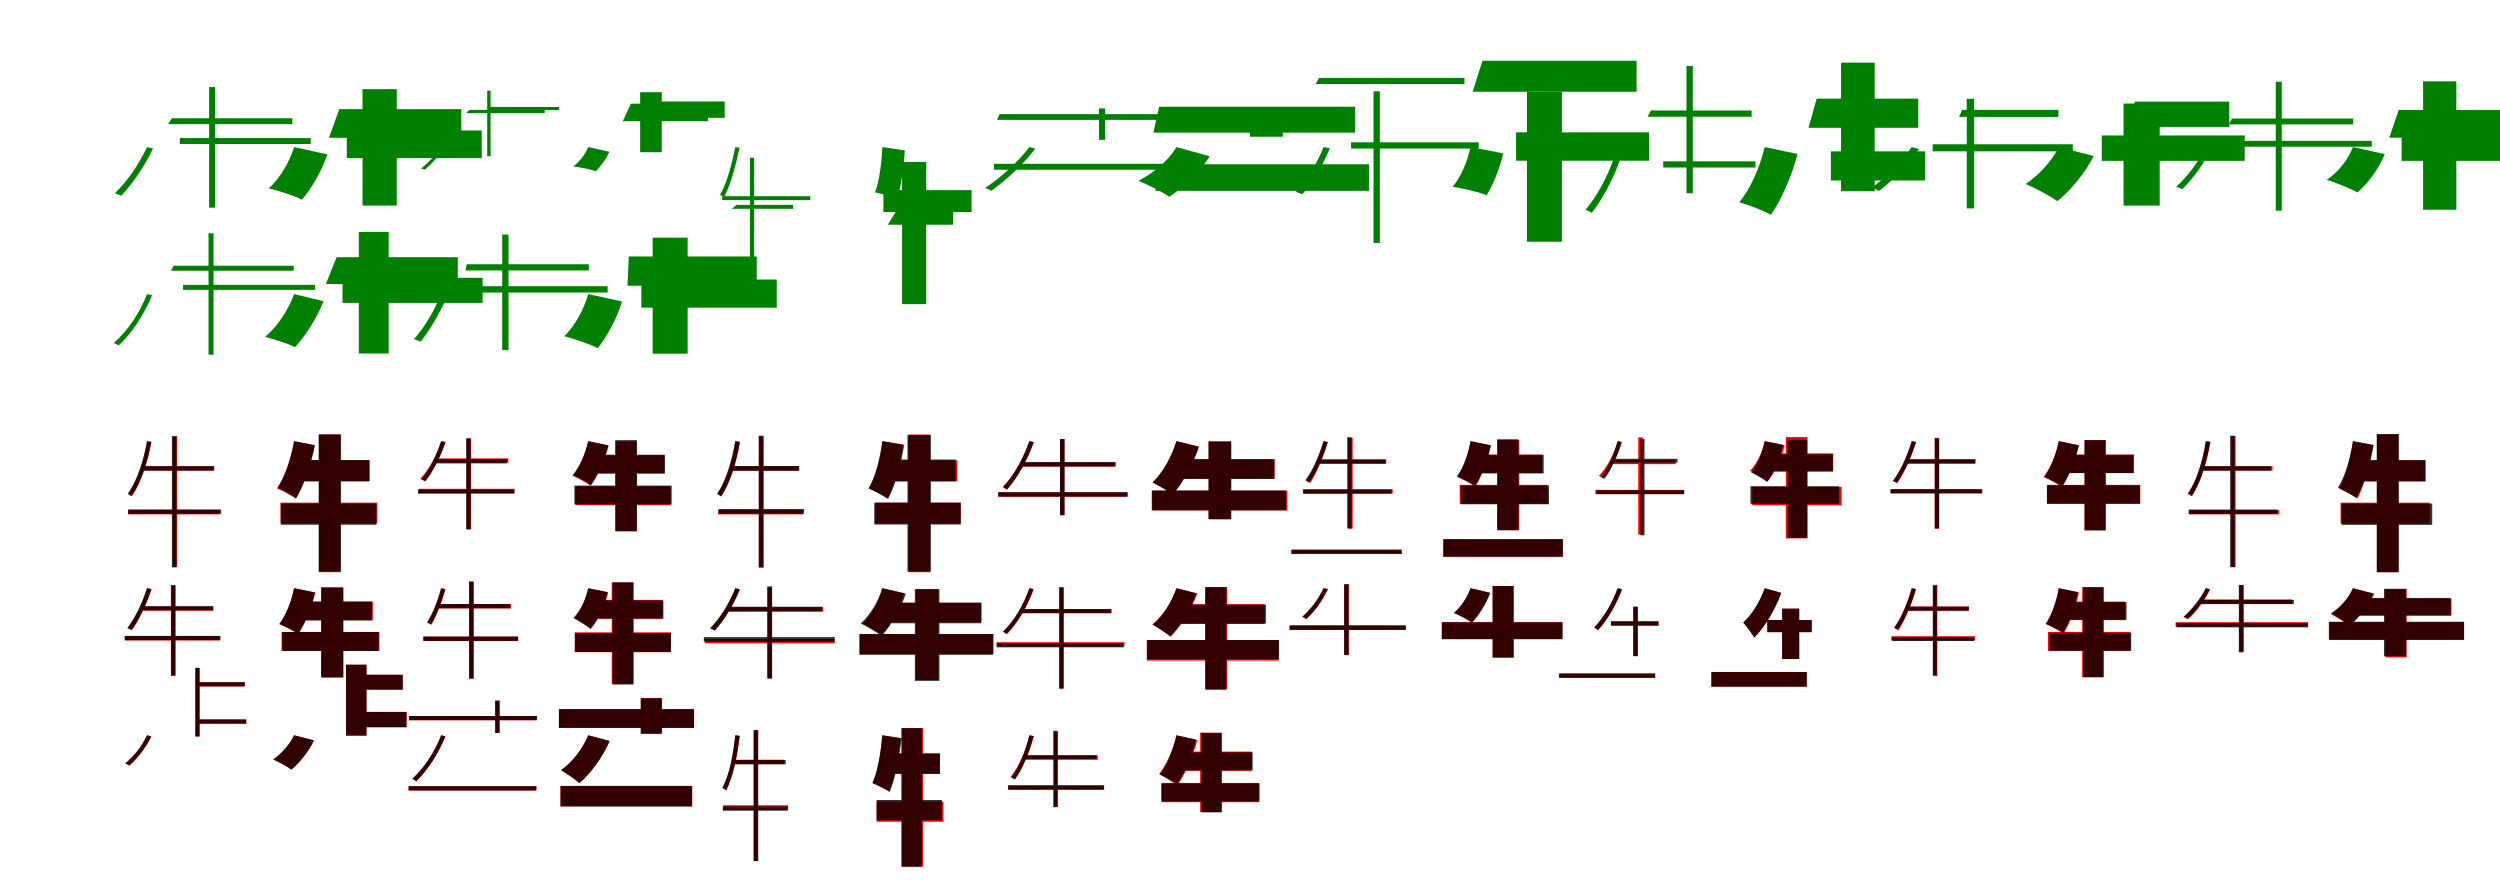<?xml version="1.0" encoding="UTF-8"?>
<svg width="1700" height="600" xmlns="http://www.w3.org/2000/svg">
<rect width="100%" height="100%" fill="white"/>
<g fill="green" transform="translate(100 100) scale(0.1 -0.1)"><path d="M0.0 -0.0C-54.0 -115.0 -133.0 -232.0 -219.0 -314.0C-207.0 -319.0 -183.0 -327.0 -176.0 -331.0C-99.0 -251.0 -17.0 -130.0 41.0 -10.0ZM169.0 196.0 143.0 156.0H988.0V196.0ZM223.0 61.0V21.0H1113.0V61.0ZM422.0 408.0V-412.0H463.0V408.0Z"/></g>
<g fill="green" transform="translate(200 100) scale(0.1 -0.1)"><path d="M0.0 0.0C-32.0 -103.0 -97.0 -213.0 -172.0 -281.0C-111.0 -296.0 -1.0 -329.0 53.0 -358.0C114.0 -287.0 186.0 -168.0 226.0 -50.0ZM307.0 258.0 237.0 63.0H1137.0V258.0ZM358.0 113.0V-75.0H1276.0V113.0ZM465.0 394.0V-398.0H698.0V394.0Z"/></g>
<g fill="green" transform="translate(300 100) scale(0.1 -0.1)"><path d="M0.0 0.0C-36.0 -52.0 -86.0 -106.0 -137.0 -146.0C-130.0 -149.0 -114.0 -152.0 -110.0 -153.0C-67.0 -117.0 -15.0 -60.0 23.0 -6.0ZM192.0 253.0 170.0 231.0H704.0V253.0ZM316.0 273.0V251.0H802.0V273.0ZM313.0 384.0V-62.0H336.0V384.0Z"/></g>
<g fill="green" transform="translate(400 100) scale(0.1 -0.1)"><path d="M0.0 0.0C-19.0 -48.0 -58.0 -99.0 -102.0 -132.0C-61.0 -137.0 13.0 -149.0 51.0 -165.0C80.0 -136.0 121.0 -84.0 144.0 -32.0ZM290.0 295.0 235.0 176.0H814.0V295.0ZM422.0 310.0V199.0H928.0V310.0ZM353.0 373.0V-35.0H500.0V373.0Z"/></g>
<g fill="green" transform="translate(500 100) scale(0.1 -0.1)"><path d="M0.0 0.0C-24.0 -119.0 -56.0 -242.0 -104.0 -326.0C-96.0 -330.0 -80.0 -335.0 -75.0 -338.0C-31.0 -254.0 3.0 -129.0 29.0 -4.0ZM9.0 -393.0 -24.0 -420.0H394.0V-393.0ZM-89.0 -334.0V-361.0H510.0V-334.0ZM100.0 -73.0V-1057.0H128.0V-73.0Z"/></g>
<g fill="green" transform="translate(600 100) scale(0.1 -0.1)"><path d="M0.0 0.0C-5.0 -111.0 -21.0 -234.0 -50.0 -308.0C-9.0 -317.0 67.0 -336.0 102.0 -352.0C125.0 -274.0 145.0 -145.0 153.0 -23.0ZM134.0 -371.0 37.0 -528.0H481.0V-371.0ZM7.0 -293.0V-442.0H607.0V-293.0ZM134.0 -101.0V-1068.0H298.0V-101.0Z"/></g>
<g fill="green" transform="translate(700 100) scale(0.1 -0.1)"><path d="M0.0 0.0C-77.0 -101.0 -191.0 -205.0 -301.0 -278.0C-288.0 -284.0 -264.0 -292.0 -258.0 -297.0C-158.0 -225.0 -41.0 -117.0 40.0 -11.0ZM-203.0 224.0 -220.0 185.0H1058.0V224.0ZM-241.0 -114.0V-154.0H1164.0V-114.0ZM473.0 263.0V49.0H515.0V263.0Z"/></g>
<g fill="green" transform="translate(800 100) scale(0.1 -0.1)"><path d="M0.0 0.0C-52.0 -89.0 -154.0 -176.0 -259.0 -230.0C-201.0 -253.0 -98.0 -303.0 -49.0 -338.0C46.0 -276.0 158.0 -171.0 226.0 -63.0ZM-118.0 274.0 -157.0 98.0H1215.0V274.0ZM-143.0 -117.0V-298.0H1309.0V-117.0ZM500.0 229.0V70.0H723.0V229.0Z"/></g>
<g fill="green" transform="translate(900 100) scale(0.1 -0.1)"><path d="M0.0 -0.0C-44.0 -112.0 -111.0 -224.0 -188.0 -304.0C-177.0 -309.0 -153.0 -317.0 -145.0 -321.0C-75.0 -244.0 -6.0 -128.0 43.0 -8.0ZM-30.0 470.0 -54.0 429.0H958.0V470.0ZM187.0 32.0V-10.0H1055.0V32.0ZM340.0 379.0V-652.0H383.0V379.0Z"/></g>
<g fill="green" transform="translate(1000 100) scale(0.1 -0.1)"><path d="M0.0 0.0C-21.0 -96.0 -65.0 -203.0 -122.0 -270.0C-59.0 -280.0 53.0 -303.0 109.0 -328.0C149.0 -262.0 198.0 -151.0 222.0 -43.0ZM81.0 587.0 14.0 376.0H1129.0V587.0ZM309.0 100.0V-93.0H1214.0V100.0ZM383.0 375.0V-644.0H621.0V375.0Z"/></g>
<g fill="green" transform="translate(1100 100) scale(0.1 -0.1)"><path d="M0.0 0.0C-49.0 -161.0 -125.0 -317.0 -218.0 -426.0C-206.0 -431.0 -183.0 -442.0 -176.0 -447.0C-89.0 -338.0 -10.0 -177.0 44.0 -10.0ZM226.0 249.0 204.0 206.0H911.0V249.0ZM310.0 -97.0V-139.0H937.0V-97.0ZM468.0 551.0V-314.0H511.0V551.0Z"/></g>
<g fill="green" transform="translate(1200 100) scale(0.1 -0.1)"><path d="M0.0 0.0C-33.0 -137.0 -96.0 -284.0 -173.0 -375.0C-114.0 -392.0 -8.0 -431.0 42.0 -461.0C110.0 -364.0 183.0 -203.0 223.0 -47.0ZM353.0 329.0 298.0 131.0H1044.0V329.0ZM450.0 -29.0V-227.0H1090.0V-29.0ZM519.0 574.0V-300.0H748.0V574.0Z"/></g>
<g fill="green" transform="translate(1300 100) scale(0.1 -0.1)"><path d="M0.0 -0.0C-69.0 -100.0 -171.0 -203.0 -272.0 -276.0C-259.0 -282.0 -231.0 -293.0 -223.0 -299.0C-131.0 -228.0 -24.0 -118.0 49.0 -14.0ZM342.0 253.0 322.0 205.0H997.0V253.0ZM142.0 19.0V-29.0H1095.0V19.0ZM374.0 328.0V-417.0H424.0V328.0Z"/></g>
<g fill="green" transform="translate(1400 100) scale(0.1 -0.1)"><path d="M0.0 0.0C-46.0 -93.0 -132.0 -188.0 -225.0 -251.0C-166.0 -276.0 -60.0 -332.0 -10.0 -368.0C78.0 -297.0 178.0 -178.0 237.0 -61.0ZM518.0 309.0 468.0 137.0H1159.0V309.0ZM292.0 79.0V-94.0H1264.0V79.0ZM440.0 296.0V-398.0H686.0V296.0Z"/></g>
<g fill="green" transform="translate(1500 100) scale(0.1 -0.1)"><path d="M0.0 0.0C-49.0 -99.0 -123.0 -198.0 -202.0 -270.0C-190.0 -274.0 -167.0 -282.0 -161.0 -287.0C-90.0 -218.0 -13.0 -112.0 39.0 -11.0ZM177.0 194.0 157.0 154.0H1002.0V194.0ZM223.0 42.0V2.0H1128.0V42.0ZM475.0 444.0V-433.0H516.0V444.0Z"/></g>
<g fill="green" transform="translate(1600 100) scale(0.1 -0.1)"><path d="M0.0 0.0C-32.0 -84.0 -99.0 -170.0 -178.0 -223.0C-122.0 -241.0 -20.0 -279.0 30.0 -309.0C99.0 -250.0 174.0 -153.0 216.0 -48.0ZM311.0 252.0 247.0 64.0H1115.0V252.0ZM331.0 94.0V-94.0H1257.0V94.0ZM477.0 447.0V-426.0H703.0V447.0Z"/></g>
<g fill="green" transform="translate(100 200) scale(0.1 -0.1)"><path d="M0.0 -0.0C-51.0 -129.0 -132.0 -251.0 -226.0 -332.0C-216.0 -337.0 -198.0 -346.0 -193.0 -349.0C-105.0 -267.0 -22.0 -144.0 34.0 -8.0ZM181.0 193.0 163.0 159.0H997.0V193.0ZM245.0 63.0V29.0H1142.0V63.0ZM418.0 414.0V-412.0H452.0V414.0Z"/></g>
<g fill="green" transform="translate(200 200) scale(0.1 -0.1)"><path d="M0.0 0.0C-39.0 -108.0 -115.0 -223.0 -198.0 -291.0C-143.0 -305.0 -44.0 -334.0 6.0 -361.0C72.0 -289.0 153.0 -169.0 200.0 -48.0ZM289.0 251.0 216.0 69.0H1113.0V251.0ZM329.0 111.0V-60.0H1282.0V111.0ZM440.0 423.0V-404.0H643.0V423.0Z"/></g>
<g fill="green" transform="translate(300 200) scale(0.1 -0.1)"><path d="M0.0 -0.0C-46.0 -110.0 -111.0 -224.0 -185.0 -306.0C-172.0 -311.0 -148.0 -319.0 -140.0 -323.0C-76.0 -244.0 -7.0 -126.0 43.0 -10.0ZM174.0 203.0 165.0 161.0H1004.0V203.0ZM241.0 54.0V11.0H1132.0V54.0ZM415.0 405.0V-381.0H458.0V405.0Z"/></g>
<g fill="green" transform="translate(400 200) scale(0.1 -0.1)"><path d="M0.0 0.0C-30.0 -105.0 -91.0 -216.0 -163.0 -286.0C-102.0 -303.0 9.0 -338.0 64.0 -368.0C124.0 -294.0 193.0 -171.0 230.0 -50.0ZM276.0 256.0 267.0 57.0H1146.0V256.0ZM361.0 99.0V-92.0H1282.0V99.0ZM438.0 384.0V-405.0H676.0V384.0Z"/></g>
<g fill="red" transform="translate(100 300) scale(0.1 -0.1)"><path d="M0.0 0.0C-23.0 -138.0 -65.0 -269.0 -127.0 -357.0C-119.0 -361.0 -108.0 -370.0 -103.0 -374.0C-41.0 -283.0 2.0 -149.0 29.0 -5.0ZM-19.0 -170.0 -27.0 -200.0H453.0V-170.0ZM-129.0 -468.0V-498.0H493.0V-468.0ZM175.0 34.0V-856.0H204.0V34.0Z"/></g>
<g fill="black" opacity=".8" transform="translate(100 300) scale(0.1 -0.1)"><path d="M0.0 0.0C-25.0 -138.0 -68.0 -268.0 -131.0 -357.0C-124.0 -362.0 -111.0 -371.0 -107.0 -375.0C-43.0 -284.0 2.0 -150.0 30.0 -5.0ZM-16.0 -170.0 -24.0 -200.0H457.0V-170.0ZM-128.0 -464.0V-494.0H504.0V-464.0ZM169.0 33.0V-858.0H200.0V33.0Z"/></g>
<g fill="red" transform="translate(200 300) scale(0.1 -0.1)"><path d="M0.0 0.0C-22.0 -118.0 -64.0 -245.0 -116.0 -321.0C-81.0 -336.0 -18.0 -369.0 11.0 -390.0C62.0 -303.0 112.0 -162.0 140.0 -29.0ZM55.0 -130.0 19.0 -272.0H515.0V-130.0ZM-93.0 -418.0V-560.0H565.0V-418.0ZM169.0 45.0V-891.0H316.0V45.0Z"/></g>
<g fill="black" opacity=".8" transform="translate(200 300) scale(0.1 -0.1)"><path d="M0.0 0.0C-20.0 -117.0 -60.0 -241.0 -112.0 -316.0C-77.0 -333.0 -14.0 -368.0 14.0 -388.0C67.0 -303.0 114.0 -164.0 141.0 -27.0ZM56.0 -128.0 14.0 -273.0H509.0V-128.0ZM-90.0 -424.0V-568.0H559.0V-424.0ZM167.0 46.0V-887.0H318.0V46.0Z"/></g>
<g fill="red" transform="translate(300 300) scale(0.1 -0.1)"><path d="M0.0 0.0C-31.0 -96.0 -81.0 -191.0 -142.0 -255.0C-133.0 -259.0 -119.0 -267.0 -113.0 -270.0C-57.0 -205.0 -5.0 -107.0 30.0 -7.0ZM-33.0 -117.0 -48.0 -146.0H457.0V-117.0ZM-151.0 -324.0V-353.0H498.0V-324.0ZM174.0 19.0V-598.0H203.0V19.0Z"/></g>
<g fill="black" opacity=".8" transform="translate(300 300) scale(0.1 -0.1)"><path d="M0.0 0.0C-31.0 -96.0 -78.0 -192.0 -135.0 -260.0C-127.0 -264.0 -111.0 -270.0 -107.0 -274.0C-54.0 -207.0 -5.0 -106.0 29.0 -6.0ZM-31.0 -123.0 -44.0 -151.0H449.0V-123.0ZM-158.0 -329.0V-357.0H498.0V-329.0ZM170.0 19.0V-600.0H200.0V19.0Z"/></g>
<g fill="red" transform="translate(400 300) scale(0.1 -0.1)"><path d="M0.0 0.0C-20.0 -86.0 -59.0 -178.0 -107.0 -234.0C-73.0 -249.0 -12.0 -281.0 16.0 -302.0C63.0 -237.0 110.0 -132.0 136.0 -30.0ZM50.0 -96.0 12.0 -222.0H519.0V-96.0ZM-88.0 -306.0V-435.0H561.0V-306.0ZM185.0 -2.0V-614.0H330.0V-2.0Z"/></g>
<g fill="black" opacity=".8" transform="translate(400 300) scale(0.1 -0.1)"><path d="M0.0 0.0C-19.0 -86.0 -57.0 -175.0 -105.0 -231.0C-72.0 -246.0 -10.0 -280.0 17.0 -300.0C66.0 -237.0 112.0 -132.0 139.0 -29.0ZM53.0 -92.0 13.0 -217.0H521.0V-92.0ZM-94.0 -302.0V-429.0H567.0V-302.0ZM184.0 7.0V-611.0H331.0V7.0Z"/></g>
<g fill="red" transform="translate(500 300) scale(0.1 -0.1)"><path d="M0.0 0.0C-20.0 -141.0 -59.0 -270.0 -123.0 -357.0C-116.0 -361.0 -103.0 -371.0 -98.0 -375.0C-34.0 -285.0 7.0 -153.0 31.0 -5.0ZM-19.0 -170.0 -27.0 -200.0H435.0V-170.0ZM-116.0 -468.0V-498.0H462.0V-468.0ZM160.0 34.0V-856.0H189.0V34.0Z"/></g>
<g fill="black" opacity=".8" transform="translate(500 300) scale(0.1 -0.1)"><path d="M0.0 0.0C-24.0 -136.0 -64.0 -267.0 -123.0 -359.0C-115.0 -363.0 -100.0 -371.0 -95.0 -376.0C-37.0 -284.0 5.0 -148.0 32.0 -5.0ZM-13.0 -169.0 -25.0 -201.0H433.0V-169.0ZM-114.0 -461.0V-493.0H467.0V-461.0ZM160.0 37.0V-860.0H193.0V37.0Z"/></g>
<g fill="red" transform="translate(600 300) scale(0.1 -0.1)"><path d="M0.0 0.0C-13.0 -120.0 -42.0 -244.0 -92.0 -318.0C-58.0 -333.0 5.0 -368.0 33.0 -389.0C85.0 -302.0 123.0 -163.0 141.0 -22.0ZM67.0 -130.0 31.0 -272.0H509.0V-130.0ZM-48.0 -418.0V-560.0H533.0V-418.0ZM177.0 45.0V-891.0H324.0V45.0Z"/></g>
<g fill="black" opacity=".8" transform="translate(600 300) scale(0.1 -0.1)"><path d="M0.0 0.0C-16.0 -118.0 -48.0 -244.0 -94.0 -322.0C-58.0 -338.0 9.0 -372.0 39.0 -392.0C86.0 -305.0 126.0 -164.0 148.0 -27.0ZM69.0 -125.0 27.0 -274.0H498.0V-125.0ZM-55.0 -418.0V-567.0H533.0V-418.0ZM171.0 42.0V-887.0H330.0V42.0Z"/></g>
<g fill="red" transform="translate(700 300) scale(0.1 -0.1)"><path d="M0.0 0.0C-42.0 -118.0 -106.0 -235.0 -181.0 -312.0C-173.0 -317.0 -159.0 -326.0 -154.0 -330.0C-83.0 -249.0 -16.0 -131.0 29.0 -7.0ZM-56.0 -144.0V-173.0H580.0V-144.0ZM-212.0 -348.0V-378.0H666.0V-348.0ZM208.0 15.0V-501.0H238.0V15.0Z"/></g>
<g fill="black" opacity=".8" transform="translate(700 300) scale(0.1 -0.1)"><path d="M0.0 0.0C-41.0 -118.0 -104.0 -233.0 -179.0 -311.0C-170.0 -316.0 -156.0 -324.0 -152.0 -328.0C-80.0 -248.0 -14.0 -132.0 30.0 -6.0ZM-51.0 -142.0 -56.0 -172.0H587.0V-142.0ZM-212.0 -347.0V-377.0H668.0V-347.0ZM208.0 14.0V-504.0H239.0V14.0Z"/></g>
<g fill="red" transform="translate(800 300) scale(0.1 -0.1)"><path d="M0.0 0.0C-32.0 -106.0 -93.0 -215.0 -163.0 -279.0C-125.0 -297.0 -57.0 -335.0 -25.0 -359.0C41.0 -283.0 112.0 -160.0 152.0 -37.0ZM1.0 -123.0V-254.0H668.0V-123.0ZM-165.0 -337.0V-471.0H754.0V-337.0ZM219.0 -1.0V-532.0H370.0V-1.0Z"/></g>
<g fill="black" opacity=".8" transform="translate(800 300) scale(0.1 -0.1)"><path d="M0.0 0.0C-33.0 -106.0 -94.0 -215.0 -162.0 -282.0C-125.0 -301.0 -56.0 -340.0 -25.0 -364.0C41.0 -288.0 111.0 -161.0 153.0 -38.0ZM9.0 -122.0 -11.0 -257.0H665.0V-122.0ZM-168.0 -335.0V-470.0H746.0V-335.0ZM218.0 -3.0V-529.0H373.0V-3.0Z"/></g>
<g fill="red" transform="translate(900 300) scale(0.1 -0.1)"><path d="M0.0 0.0C-29.0 -98.0 -70.0 -200.0 -119.0 -271.0C-110.0 -274.0 -96.0 -281.0 -91.0 -285.0C-45.0 -214.0 -1.0 -108.0 29.0 -6.0ZM-28.0 -124.0 -43.0 -153.0H427.0V-124.0ZM-140.0 -326.0V-355.0H470.0V-326.0ZM168.0 22.0V-595.0H198.0V22.0Z"/></g>
<g fill="black" opacity=".8" transform="translate(900 300) scale(0.1 -0.1)"><path d="M0.0 0.0C-29.0 -98.0 -72.0 -196.0 -124.0 -266.0C-116.0 -270.0 -101.0 -276.0 -97.0 -280.0C-47.0 -211.0 -2.0 -108.0 29.0 -6.0ZM-29.0 -125.0 -43.0 -153.0H422.0V-125.0ZM-138.0 -330.0V-358.0H462.0V-330.0ZM161.0 27.0V-593.0H191.0V27.0Z"/></g>
<g fill="red" transform="translate(1000 300) scale(0.1 -0.1)"><path d="M0.0 0.0C-16.0 -89.0 -49.0 -184.0 -91.0 -243.0C-57.0 -257.0 4.0 -289.0 32.0 -309.0C74.0 -242.0 115.0 -132.0 137.0 -29.0ZM57.0 -91.0 19.0 -217.0H487.0V-91.0ZM-74.0 -297.0V-426.0H524.0V-297.0ZM184.0 7.0V-605.0H331.0V7.0Z"/></g>
<g fill="black" opacity=".8" transform="translate(1000 300) scale(0.1 -0.1)"><path d="M0.0 0.0C-16.0 -88.0 -49.0 -181.0 -93.0 -239.0C-59.0 -254.0 3.0 -286.0 31.0 -305.0C74.0 -240.0 115.0 -132.0 138.0 -28.0ZM53.0 -93.0 17.0 -219.0H497.0V-93.0ZM-67.0 -301.0V-429.0H533.0V-301.0ZM180.0 13.0V-606.0H326.0V13.0Z"/></g>
<g fill="red" transform="translate(1100 300) scale(0.1 -0.1)"><path d="M0.0 0.0C-26.0 -91.0 -71.0 -176.0 -127.0 -236.0C-120.0 -240.0 -106.0 -247.0 -100.0 -251.0C-46.0 -192.0 1.0 -101.0 29.0 -6.0ZM-40.0 -127.0V-156.0H393.0V-127.0ZM-151.0 -331.0V-360.0H450.0V-331.0ZM140.0 26.0V-635.0H171.0V26.0Z"/></g>
<g fill="black" opacity=".8" transform="translate(1100 300) scale(0.1 -0.1)"><path d="M0.0 0.0C-25.0 -91.0 -64.0 -180.0 -114.0 -243.0C-107.0 -246.0 -93.0 -253.0 -90.0 -257.0C-42.0 -194.0 -1.0 -100.0 26.0 -5.0ZM-35.0 -120.0 -45.0 -146.0H407.0V-120.0ZM-144.0 -334.0V-360.0H453.0V-334.0ZM155.0 15.0V-640.0H183.0V15.0Z"/></g>
<g fill="red" transform="translate(1200 300) scale(0.1 -0.1)"><path d="M0.0 0.0C-17.0 -76.0 -52.0 -153.0 -100.0 -201.0C-68.0 -218.0 -10.0 -254.0 17.0 -276.0C68.0 -217.0 113.0 -124.0 136.0 -28.0ZM15.0 -83.0V-205.0H466.0V-83.0ZM-85.0 -311.0V-436.0H523.0V-311.0ZM144.0 28.0V-661.0H290.0V28.0Z"/></g>
<g fill="black" opacity=".8" transform="translate(1200 300) scale(0.1 -0.1)"><path d="M0.0 0.0C-16.0 -79.0 -49.0 -161.0 -93.0 -212.0C-63.0 -227.0 -7.0 -258.0 17.0 -276.0C61.0 -218.0 102.0 -121.0 125.0 -25.0ZM38.0 -89.0 3.0 -206.0H463.0V-89.0ZM-97.0 -306.0V-426.0H506.0V-306.0ZM156.0 10.0V-657.0H290.0V10.0Z"/></g>
<g fill="red" transform="translate(1300 300) scale(0.1 -0.1)"><path d="M0.0 0.0C-30.0 -98.0 -74.0 -200.0 -126.0 -271.0C-118.0 -274.0 -103.0 -281.0 -98.0 -285.0C-50.0 -214.0 -3.0 -108.0 30.0 -6.0ZM-32.0 -124.0 -47.0 -153.0H432.0V-124.0ZM-144.0 -326.0V-355.0H475.0V-326.0ZM156.0 22.0V-595.0H186.0V22.0Z"/></g>
<g fill="black" opacity=".8" transform="translate(1300 300) scale(0.1 -0.1)"><path d="M0.0 0.0C-30.0 -100.0 -74.0 -200.0 -129.0 -270.0C-122.0 -274.0 -107.0 -280.0 -103.0 -284.0C-51.0 -214.0 -4.0 -111.0 28.0 -5.0ZM-32.0 -123.0 -45.0 -151.0H433.0V-123.0ZM-144.0 -327.0V-354.0H480.0V-327.0ZM157.0 19.0V-593.0H186.0V19.0Z"/></g>
<g fill="red" transform="translate(1400 300) scale(0.1 -0.1)"><path d="M0.0 0.0C-19.0 -89.0 -57.0 -184.0 -103.0 -243.0C-70.0 -257.0 -9.0 -289.0 20.0 -310.0C65.0 -243.0 111.0 -134.0 136.0 -30.0ZM47.0 -91.0 9.0 -217.0H511.0V-91.0ZM-81.0 -297.0V-426.0H554.0V-297.0ZM175.0 7.0V-605.0H318.0V7.0Z"/></g>
<g fill="black" opacity=".8" transform="translate(1400 300) scale(0.1 -0.1)"><path d="M0.0 0.0C-18.0 -90.0 -54.0 -184.0 -100.0 -243.0C-66.0 -258.0 -5.0 -290.0 23.0 -309.0C68.0 -243.0 112.0 -134.0 136.0 -28.0ZM45.0 -93.0 9.0 -217.0H507.0V-93.0ZM-80.0 -300.0V-425.0H551.0V-300.0ZM175.0 7.0V-607.0H319.0V7.0Z"/></g>
<g fill="red" transform="translate(1500 300) scale(0.1 -0.1)"><path d="M0.0 0.0C-22.0 -138.0 -62.0 -269.0 -123.0 -357.0C-115.0 -361.0 -103.0 -370.0 -97.0 -375.0C-37.0 -284.0 5.0 -150.0 31.0 -5.0ZM-19.0 -170.0 -27.0 -200.0H453.0V-170.0ZM-116.0 -468.0V-498.0H497.0V-468.0ZM173.0 34.0V-856.0H202.0V34.0Z"/></g>
<g fill="black" opacity=".8" transform="translate(1500 300) scale(0.1 -0.1)"><path d="M0.0 0.0C-22.0 -137.0 -61.0 -266.0 -120.0 -355.0C-112.0 -359.0 -99.0 -368.0 -95.0 -373.0C-36.0 -282.0 5.0 -149.0 30.0 -5.0ZM-18.0 -170.0 -25.0 -200.0H443.0V-170.0ZM-116.0 -465.0V-495.0H486.0V-465.0ZM165.0 37.0V-857.0H196.0V37.0Z"/></g>
<g fill="red" transform="translate(1600 300) scale(0.1 -0.1)"><path d="M0.0 0.0C-17.0 -117.0 -50.0 -245.0 -93.0 -321.0C-59.0 -336.0 3.0 -369.0 32.0 -389.0C75.0 -301.0 117.0 -160.0 139.0 -27.0ZM54.0 -130.0 18.0 -272.0H491.0V-130.0ZM-84.0 -418.0V-560.0H522.0V-418.0ZM163.0 45.0V-891.0H309.0V45.0Z"/></g>
<g fill="black" opacity=".8" transform="translate(1600 300) scale(0.1 -0.1)"><path d="M0.0 0.0C-18.0 -117.0 -54.0 -241.0 -102.0 -316.0C-68.0 -333.0 -5.0 -366.0 23.0 -387.0C73.0 -301.0 117.0 -162.0 140.0 -26.0ZM49.0 -129.0 15.0 -274.0H494.0V-129.0ZM-78.0 -424.0V-569.0H539.0V-424.0ZM162.0 49.0V-891.0H312.0V49.0Z"/></g>
<g fill="red" transform="translate(100 400) scale(0.1 -0.1)"><path d="M0.0 0.0C-32.0 -98.0 -79.0 -200.0 -132.0 -271.0C-125.0 -274.0 -109.0 -281.0 -103.0 -285.0C-53.0 -214.0 -5.0 -108.0 30.0 -6.0ZM-34.0 -124.0 -50.0 -153.0H450.0V-124.0ZM-151.0 -326.0V-355.0H495.0V-326.0ZM162.0 22.0V-595.0H191.0V22.0Z"/></g>
<g fill="black" opacity=".8" transform="translate(100 400) scale(0.1 -0.1)"><path d="M0.0 0.0C-31.0 -99.0 -78.0 -199.0 -134.0 -270.0C-126.0 -274.0 -110.0 -280.0 -105.0 -284.0C-53.0 -214.0 -4.0 -110.0 30.0 -6.0ZM-36.0 -122.0 -50.0 -150.0H450.0V-122.0ZM-152.0 -324.0V-353.0H499.0V-324.0ZM164.0 19.0V-594.0H194.0V19.0Z"/></g>
<g fill="red" transform="translate(200 400) scale(0.1 -0.1)"><path d="M0.0 0.0C-18.0 -89.0 -55.0 -184.0 -100.0 -243.0C-64.0 -257.0 0.0 -289.0 29.0 -309.0C74.0 -242.0 119.0 -133.0 144.0 -29.0ZM48.0 -91.0 8.0 -217.0H535.0V-91.0ZM-85.0 -297.0V-426.0H580.0V-297.0ZM183.0 7.0V-605.0H333.0V7.0Z"/></g>
<g fill="black" opacity=".8" transform="translate(200 400) scale(0.1 -0.1)"><path d="M0.0 0.0C-18.0 -90.0 -55.0 -184.0 -101.0 -244.0C-66.0 -259.0 -2.0 -291.0 27.0 -311.0C73.0 -245.0 117.0 -135.0 142.0 -29.0ZM46.0 -91.0 9.0 -219.0H530.0V-91.0ZM-81.0 -298.0V-427.0H575.0V-298.0ZM185.0 3.0V-607.0H335.0V3.0Z"/></g>
<g fill="red" transform="translate(300 400) scale(0.1 -0.1)"><path d="M0.0 0.0C-24.0 -82.0 -57.0 -172.0 -95.0 -235.0C-86.0 -238.0 -72.0 -245.0 -66.0 -249.0C-32.0 -186.0 3.0 -92.0 29.0 -7.0ZM-26.0 -108.0V-137.0H475.0V-108.0ZM-120.0 -329.0V-359.0H523.0V-329.0ZM191.0 45.0V-616.0H221.0V45.0Z"/></g>
<g fill="black" opacity=".8" transform="translate(300 400) scale(0.1 -0.1)"><path d="M0.0 0.0C-21.0 -85.0 -53.0 -169.0 -96.0 -231.0C-88.0 -234.0 -74.0 -241.0 -70.0 -245.0C-30.0 -185.0 5.0 -95.0 28.0 -6.0ZM-22.0 -107.0 -21.0 -136.0H467.0V-107.0ZM-122.0 -329.0V-358.0H523.0V-329.0ZM190.0 45.0V-613.0H220.0V45.0Z"/></g>
<g fill="red" transform="translate(400 400) scale(0.1 -0.1)"><path d="M0.0 0.0C-17.0 -76.0 -52.0 -153.0 -100.0 -201.0C-68.0 -218.0 -10.0 -254.0 17.0 -276.0C68.0 -217.0 113.0 -124.0 136.0 -28.0ZM37.0 -79.0V-208.0H506.0V-79.0ZM-92.0 -300.0V-435.0H561.0V-300.0ZM160.0 39.0V-650.0H306.0V39.0Z"/></g>
<g fill="black" opacity=".8" transform="translate(400 400) scale(0.1 -0.1)"><path d="M0.0 0.0C-17.0 -77.0 -52.0 -154.0 -98.0 -203.0C-67.0 -221.0 -10.0 -256.0 16.0 -276.0C65.0 -218.0 108.0 -124.0 132.0 -27.0ZM30.0 -83.0 34.0 -206.0H511.0V-83.0ZM-89.0 -305.0V-433.0H563.0V-305.0ZM165.0 40.0V-655.0H308.0V40.0Z"/></g>
<g fill="red" transform="translate(500 400) scale(0.1 -0.1)"><path d="M0.0 0.0C-39.0 -102.0 -100.0 -203.0 -169.0 -271.0C-160.0 -275.0 -146.0 -282.0 -140.0 -286.0C-76.0 -218.0 -13.0 -114.0 29.0 -7.0ZM-43.0 -129.0 -58.0 -159.0H597.0V-129.0ZM-207.0 -345.0V-374.0H676.0V-345.0ZM220.0 3.0V-614.0H250.0V3.0Z"/></g>
<g fill="black" opacity=".8" transform="translate(500 400) scale(0.1 -0.1)"><path d="M0.0 0.0C-40.0 -101.0 -102.0 -202.0 -171.0 -272.0C-161.0 -277.0 -145.0 -284.0 -140.0 -289.0C-75.0 -218.0 -11.0 -113.0 32.0 -7.0ZM-52.0 -126.0 -63.0 -157.0H591.0V-126.0ZM-214.0 -332.0V-364.0H676.0V-332.0ZM217.0 13.0V-613.0H250.0V13.0Z"/></g>
<g fill="red" transform="translate(600 400) scale(0.1 -0.1)"><path d="M0.0 0.0C-25.0 -91.0 -75.0 -185.0 -134.0 -242.0C-97.0 -259.0 -32.0 -295.0 -1.0 -318.0C56.0 -251.0 115.0 -142.0 148.0 -34.0ZM44.0 -99.0 -22.0 -232.0H675.0V-99.0ZM-154.0 -311.0V-445.0H756.0V-311.0ZM228.0 -7.0V-624.0H380.0V-7.0Z"/></g>
<g fill="black" opacity=".8" transform="translate(600 400) scale(0.1 -0.1)"><path d="M0.0 0.0C-28.0 -90.0 -83.0 -182.0 -147.0 -239.0C-109.0 -259.0 -38.0 -299.0 -6.0 -324.0C57.0 -257.0 122.0 -147.0 160.0 -37.0ZM33.0 -98.0 -4.0 -238.0H671.0V-98.0ZM-156.0 -311.0V-453.0H752.0V-311.0ZM221.0 -6.0V-630.0H388.0V-6.0Z"/></g>
<g fill="red" transform="translate(700 400) scale(0.1 -0.1)"><path d="M0.0 0.0C-40.0 -113.0 -105.0 -223.0 -179.0 -296.0C-171.0 -300.0 -157.0 -309.0 -153.0 -313.0C-81.0 -238.0 -14.0 -125.0 29.0 -7.0ZM-55.0 -141.0 -69.0 -170.0H559.0V-141.0ZM-223.0 -367.0V-396.0H646.0V-367.0ZM202.0 8.0V-684.0H232.0V8.0Z"/></g>
<g fill="black" opacity=".8" transform="translate(700 400) scale(0.1 -0.1)"><path d="M0.0 0.0C-38.0 -115.0 -103.0 -223.0 -179.0 -294.0C-172.0 -299.0 -160.0 -307.0 -157.0 -311.0C-81.0 -237.0 -15.0 -127.0 27.0 -6.0ZM-58.0 -142.0 -69.0 -169.0H554.0V-142.0ZM-222.0 -375.0V-402.0H640.0V-375.0ZM204.0 4.0V-680.0H233.0V4.0Z"/></g>
<g fill="red" transform="translate(800 400) scale(0.1 -0.1)"><path d="M0.0 0.0C-32.0 -94.0 -94.0 -189.0 -164.0 -246.0C-130.0 -265.0 -69.0 -306.0 -41.0 -330.0C28.0 -261.0 100.0 -149.0 142.0 -36.0ZM22.0 -108.0 -46.0 -243.0H599.0V-108.0ZM-202.0 -353.0V-492.0H694.0V-353.0ZM194.0 7.0V-686.0H344.0V7.0Z"/></g>
<g fill="black" opacity=".8" transform="translate(800 400) scale(0.1 -0.1)"><path d="M0.0 0.0C-32.0 -94.0 -93.0 -191.0 -161.0 -248.0C-128.0 -267.0 -68.0 -304.0 -40.0 -327.0C26.0 -259.0 95.0 -148.0 136.0 -34.0ZM18.0 -112.0 -43.0 -240.0H608.0V-112.0ZM-199.0 -352.0V-483.0H698.0V-352.0ZM198.0 8.0V-690.0H339.0V8.0Z"/></g>
<g fill="red" transform="translate(900 400) scale(0.1 -0.1)"><path d="M0.0 0.0C-33.0 -73.0 -86.0 -144.0 -144.0 -194.0C-136.0 -198.0 -122.0 -205.0 -116.0 -209.0C-62.0 -159.0 -7.0 -84.0 30.0 -6.0ZM-218.0 262.0V233.0H532.0V262.0ZM-231.0 -253.0V-283.0H559.0V-253.0ZM141.0 27.0V-454.0H172.0V27.0Z"/></g>
<g fill="black" opacity=".8" transform="translate(900 400) scale(0.1 -0.1)"><path d="M0.0 0.0C-33.0 -73.0 -86.0 -143.0 -144.0 -194.0C-137.0 -198.0 -122.0 -205.0 -117.0 -209.0C-62.0 -159.0 -7.0 -85.0 29.0 -5.0ZM-218.0 262.0V234.0H531.0V262.0ZM-230.0 -253.0V-283.0H559.0V-253.0ZM140.0 27.0V-455.0H171.0V27.0Z"/></g>
<g fill="red" transform="translate(1000 400) scale(0.1 -0.1)"><path d="M0.0 0.0C-22.0 -62.0 -64.0 -127.0 -113.0 -168.0C-79.0 -182.0 -20.0 -213.0 9.0 -234.0C55.0 -186.0 105.0 -108.0 133.0 -32.0ZM-185.0 334.0V214.0H627.0V334.0ZM-196.0 -230.0V-346.0H624.0V-230.0ZM150.0 15.0V-471.0H292.0V15.0Z"/></g>
<g fill="black" opacity=".8" transform="translate(1000 400) scale(0.1 -0.1)"><path d="M0.0 0.0C-23.0 -62.0 -64.0 -126.0 -113.0 -168.0C-79.0 -182.0 -19.0 -214.0 9.0 -233.0C54.0 -186.0 104.0 -108.0 133.0 -31.0ZM-185.0 333.0 -186.0 214.0H628.0V333.0ZM-195.0 -232.0V-346.0H625.0V-232.0ZM150.0 15.0V-471.0H293.0V15.0Z"/></g>
<g fill="red" transform="translate(1100 400) scale(0.1 -0.1)"><path d="M0.0 0.0C-36.0 -101.0 -94.0 -200.0 -159.0 -267.0C-151.0 -271.0 -139.0 -281.0 -134.0 -286.0C-70.0 -216.0 -9.0 -112.0 30.0 -7.0ZM-45.0 -225.0V-255.0H278.0V-225.0ZM-398.0 -580.0V-609.0H255.0V-580.0ZM107.0 -126.0V-461.0H137.0V-126.0Z"/></g>
<g fill="black" opacity=".8" transform="translate(1100 400) scale(0.1 -0.1)"><path d="M0.0 0.0C-36.0 -101.0 -94.0 -198.0 -159.0 -267.0C-151.0 -271.0 -138.0 -280.0 -135.0 -286.0C-70.0 -216.0 -9.0 -112.0 29.0 -7.0ZM-45.0 -225.0 -46.0 -253.0H277.0V-225.0ZM-398.0 -580.0V-609.0H255.0V-580.0ZM106.0 -126.0V-462.0H136.0V-126.0Z"/></g>
<g fill="red" transform="translate(1200 400) scale(0.1 -0.1)"><path d="M0.0 0.0C-30.0 -89.0 -84.0 -178.0 -145.0 -234.0C-123.0 -258.0 -85.0 -311.0 -71.0 -335.0C2.0 -262.0 71.0 -145.0 112.0 -32.0ZM18.0 -216.0V-298.0H320.0V-216.0ZM-363.0 -569.0V-669.0H286.0V-569.0ZM119.0 -139.0V-481.0H234.0V-139.0Z"/></g>
<g fill="black" opacity=".8" transform="translate(1200 400) scale(0.1 -0.1)"><path d="M0.0 0.0C-31.0 -89.0 -85.0 -177.0 -146.0 -233.0C-124.0 -258.0 -85.0 -312.0 -71.0 -335.0C2.0 -263.0 71.0 -146.0 113.0 -31.0ZM17.0 -216.0 18.0 -299.0H319.0V-216.0ZM-362.0 -570.0V-670.0H286.0V-570.0ZM118.0 -139.0V-481.0H235.0V-139.0Z"/></g>
<g fill="red" transform="translate(1300 400) scale(0.1 -0.1)"><path d="M0.0 0.0C-29.0 -98.0 -70.0 -200.0 -119.0 -271.0C-110.0 -274.0 -96.0 -281.0 -90.0 -285.0C-44.0 -214.0 -1.0 -108.0 29.0 -6.0ZM-28.0 -124.0 -42.0 -153.0H388.0V-124.0ZM-139.0 -326.0V-355.0H430.0V-326.0ZM145.0 22.0V-595.0H174.0V22.0Z"/></g>
<g fill="black" opacity=".8" transform="translate(1300 400) scale(0.1 -0.1)"><path d="M0.0 0.0C-27.0 -99.0 -68.0 -198.0 -120.0 -268.0C-113.0 -272.0 -99.0 -278.0 -95.0 -281.0C-45.0 -212.0 -2.0 -109.0 28.0 -5.0ZM-26.0 -126.0 -41.0 -153.0H388.0V-126.0ZM-133.0 -332.0V-359.0H423.0V-332.0ZM143.0 18.0V-594.0H170.0V18.0Z"/></g>
<g fill="red" transform="translate(1400 400) scale(0.1 -0.1)"><path d="M0.0 0.0C-16.0 -89.0 -49.0 -184.0 -90.0 -243.0C-57.0 -257.0 4.0 -289.0 32.0 -309.0C74.0 -242.0 115.0 -132.0 137.0 -29.0ZM57.0 -91.0 19.0 -217.0H451.0V-91.0ZM-74.0 -297.0V-426.0H487.0V-297.0ZM159.0 7.0V-605.0H306.0V7.0Z"/></g>
<g fill="black" opacity=".8" transform="translate(1400 400) scale(0.1 -0.1)"><path d="M0.0 0.0C-16.0 -89.0 -47.0 -183.0 -88.0 -242.0C-56.0 -256.0 3.0 -285.0 29.0 -303.0C70.0 -238.0 109.0 -130.0 130.0 -26.0ZM52.0 -94.0 14.0 -214.0H460.0V-94.0ZM-66.0 -303.0V-425.0H492.0V-303.0ZM164.0 7.0V-605.0H302.0V7.0Z"/></g>
<g fill="red" transform="translate(1500 400) scale(0.1 -0.1)"><path d="M0.0 0.0C-34.0 -74.0 -88.0 -144.0 -149.0 -194.0C-140.0 -198.0 -126.0 -206.0 -122.0 -210.0C-65.0 -160.0 -8.0 -84.0 29.0 -7.0ZM-40.0 -76.0V-105.0H587.0V-76.0ZM-206.0 -231.0V-261.0H695.0V-231.0ZM227.0 22.0V-432.0H257.0V22.0Z"/></g>
<g fill="black" opacity=".8" transform="translate(1500 400) scale(0.1 -0.1)"><path d="M0.0 0.0C-38.0 -71.0 -94.0 -143.0 -153.0 -195.0C-144.0 -199.0 -128.0 -205.0 -124.0 -209.0C-70.0 -159.0 -11.0 -82.0 28.0 -7.0ZM-42.0 -80.0 -44.0 -108.0H598.0V-80.0ZM-200.0 -236.0V-266.0H694.0V-236.0ZM224.0 21.0V-436.0H255.0V21.0Z"/></g>
<g fill="red" transform="translate(1600 400) scale(0.1 -0.1)"><path d="M0.0 0.0C-29.0 -67.0 -86.0 -134.0 -149.0 -176.0C-115.0 -193.0 -55.0 -231.0 -27.0 -255.0C35.0 -204.0 101.0 -121.0 139.0 -37.0ZM17.0 -71.0V-185.0H670.0V-71.0ZM-164.0 -231.0V-348.0H755.0V-231.0ZM220.0 -6.0V-470.0H365.0V-6.0Z"/></g>
<g fill="black" opacity=".8" transform="translate(1600 400) scale(0.1 -0.1)"><path d="M0.0 0.0C-29.0 -66.0 -85.0 -130.0 -149.0 -170.0C-115.0 -190.0 -52.0 -230.0 -22.0 -253.0C40.0 -204.0 106.0 -122.0 145.0 -37.0ZM21.0 -66.0 14.0 -186.0H665.0V-66.0ZM-161.0 -228.0V-352.0H756.0V-228.0ZM211.0 -4.0V-462.0H362.0V-4.0Z"/></g>
<g fill="red" transform="translate(100 500) scale(0.1 -0.1)"><path d="M0.0 0.0C-34.0 -73.0 -88.0 -142.0 -148.0 -191.0C-140.0 -194.0 -126.0 -202.0 -121.0 -206.0C-65.0 -157.0 -8.0 -84.0 29.0 -8.0ZM342.0 361.0V332.0H664.0V361.0ZM344.0 108.0V79.0H675.0V108.0ZM328.0 459.0V-8.0H357.0V459.0Z"/></g>
<g fill="black" opacity=".8" transform="translate(100 500) scale(0.1 -0.1)"><path d="M0.0 0.0C-34.0 -74.0 -87.0 -141.0 -147.0 -191.0C-140.0 -194.0 -125.0 -202.0 -121.0 -205.0C-66.0 -158.0 -9.0 -84.0 28.0 -8.0ZM342.0 361.0 341.0 333.0H664.0V361.0ZM345.0 107.0V79.0H674.0V107.0ZM329.0 458.0V-8.0H357.0V458.0Z"/></g>
<g fill="red" transform="translate(200 500) scale(0.1 -0.1)"><path d="M0.0 0.0C-29.0 -61.0 -82.0 -124.0 -142.0 -164.0C-108.0 -179.0 -48.0 -211.0 -19.0 -233.0C37.0 -187.0 99.0 -111.0 135.0 -35.0ZM422.0 412.0V311.0H738.0V412.0ZM422.0 159.0V55.0H765.0V159.0ZM353.0 480.0V-2.0H492.0V480.0Z"/></g>
<g fill="black" opacity=".8" transform="translate(200 500) scale(0.1 -0.1)"><path d="M0.0 0.0C-30.0 -62.0 -83.0 -123.0 -142.0 -164.0C-109.0 -179.0 -48.0 -211.0 -19.0 -233.0C37.0 -187.0 98.0 -111.0 135.0 -34.0ZM422.0 411.0V310.0H739.0V411.0ZM422.0 159.0V55.0H764.0V159.0ZM353.0 480.0V-2.0H492.0V480.0Z"/></g>
<g fill="red" transform="translate(300 500) scale(0.1 -0.1)"><path d="M0.0 0.0C-44.0 -114.0 -115.0 -222.0 -196.0 -296.0C-187.0 -300.0 -174.0 -309.0 -169.0 -313.0C-92.0 -237.0 -19.0 -125.0 29.0 -7.0ZM-219.0 131.0V102.0H650.0V131.0ZM-222.0 -346.0V-375.0H647.0V-346.0ZM368.0 236.0V16.0H397.0V236.0Z"/></g>
<g fill="black" opacity=".8" transform="translate(300 500) scale(0.1 -0.1)"><path d="M0.0 0.0C-44.0 -114.0 -115.0 -221.0 -196.0 -296.0C-187.0 -301.0 -173.0 -309.0 -170.0 -313.0C-93.0 -237.0 -19.0 -125.0 28.0 -7.0ZM-219.0 131.0V103.0H651.0V131.0ZM-221.0 -346.0V-375.0H647.0V-346.0ZM367.0 235.0V16.0H397.0V235.0Z"/></g>
<g fill="red" transform="translate(400 500) scale(0.1 -0.1)"><path d="M0.0 0.0C-37.0 -92.0 -107.0 -183.0 -185.0 -238.0C-150.0 -257.0 -88.0 -299.0 -60.0 -325.0C17.0 -258.0 97.0 -150.0 145.0 -39.0ZM-199.0 178.0V51.0H720.0V178.0ZM-189.0 -344.0V-483.0H707.0V-344.0ZM358.0 253.0V10.0H500.0V253.0Z"/></g>
<g fill="black" opacity=".8" transform="translate(400 500) scale(0.1 -0.1)"><path d="M0.0 0.0C-37.0 -92.0 -108.0 -182.0 -185.0 -237.0C-150.0 -257.0 -88.0 -300.0 -60.0 -325.0C17.0 -259.0 97.0 -150.0 146.0 -39.0ZM-199.0 178.0 -200.0 50.0H719.0V178.0ZM-188.0 -345.0V-484.0H706.0V-345.0ZM357.0 252.0V11.0H501.0V252.0Z"/></g>
<g fill="red" transform="translate(500 500) scale(0.1 -0.1)"><path d="M0.0 0.0C-15.0 -135.0 -39.0 -267.0 -86.0 -357.0C-78.0 -361.0 -66.0 -370.0 -61.0 -374.0C-15.0 -281.0 13.0 -146.0 30.0 -4.0ZM-9.0 -166.0 -17.0 -196.0H331.0V-166.0ZM-83.0 -476.0V-506.0H359.0V-476.0ZM124.0 35.0V-855.0H153.0V35.0Z"/></g>
<g fill="black" opacity=".8" transform="translate(500 500) scale(0.1 -0.1)"><path d="M0.0 0.0C-14.0 -136.0 -40.0 -267.0 -88.0 -358.0C-81.0 -361.0 -68.0 -370.0 -64.0 -374.0C-15.0 -282.0 12.0 -148.0 30.0 -4.0ZM-20.0 -168.0 -26.0 -197.0H343.0V-168.0ZM-85.0 -484.0V-513.0H356.0V-484.0ZM126.0 36.0V-855.0H156.0V36.0Z"/></g>
<g fill="red" transform="translate(600 500) scale(0.1 -0.1)"><path d="M0.0 0.0C-10.0 -119.0 -30.0 -247.0 -65.0 -326.0C-34.0 -338.0 23.0 -365.0 48.0 -382.0C83.0 -294.0 111.0 -153.0 124.0 -20.0ZM37.0 -124.0 4.0 -260.0H389.0V-124.0ZM-39.0 -451.0V-588.0H415.0V-451.0ZM135.0 48.0V-893.0H276.0V48.0Z"/></g>
<g fill="black" opacity=".8" transform="translate(600 500) scale(0.1 -0.1)"><path d="M0.0 0.0C-11.0 -118.0 -32.0 -246.0 -68.0 -324.0C-36.0 -338.0 23.0 -368.0 49.0 -385.0C87.0 -298.0 116.0 -156.0 130.0 -20.0ZM38.0 -123.0 15.0 -263.0H392.0V-123.0ZM-39.0 -440.0V-578.0H405.0V-440.0ZM129.0 49.0V-894.0H270.0V49.0Z"/></g>
<g fill="red" transform="translate(700 500) scale(0.1 -0.1)"><path d="M0.0 0.0C-27.0 -108.0 -70.0 -212.0 -128.0 -283.0C-119.0 -287.0 -106.0 -295.0 -100.0 -298.0C-46.0 -226.0 0.0 -119.0 31.0 -6.0ZM-34.0 -136.0V-166.0H465.0V-136.0ZM-146.0 -339.0V-369.0H508.0V-339.0ZM162.0 31.0V-489.0H191.0V31.0Z"/></g>
<g fill="black" opacity=".8" transform="translate(700 500) scale(0.1 -0.1)"><path d="M0.0 0.0C-27.0 -108.0 -68.0 -213.0 -123.0 -287.0C-115.0 -291.0 -102.0 -298.0 -98.0 -301.0C-46.0 -227.0 -2.0 -119.0 27.0 -5.0ZM-34.0 -136.0V-162.0H456.0V-136.0ZM-144.0 -343.0V-370.0H506.0V-343.0ZM166.0 26.0V-487.0H193.0V26.0Z"/></g>
<g fill="red" transform="translate(800 500) scale(0.1 -0.1)"><path d="M0.0 0.0C-23.0 -97.0 -67.0 -200.0 -118.0 -263.0C-84.0 -281.0 -23.0 -318.0 5.0 -341.0C58.0 -267.0 111.0 -147.0 142.0 -33.0ZM7.0 -111.0V-242.0H512.0V-111.0ZM-101.0 -324.0V-455.0H561.0V-324.0ZM161.0 18.0V-522.0H308.0V18.0Z"/></g>
<g fill="black" opacity=".8" transform="translate(800 500) scale(0.1 -0.1)"><path d="M0.0 0.0C-22.0 -99.0 -64.0 -202.0 -114.0 -266.0C-82.0 -282.0 -22.0 -315.0 5.0 -334.0C54.0 -262.0 104.0 -143.0 133.0 -29.0ZM7.0 -116.0 11.0 -238.0H518.0V-116.0ZM-103.0 -327.0V-450.0H565.0V-327.0ZM170.0 15.0V-524.0H307.0V15.0Z"/></g>
</svg>
